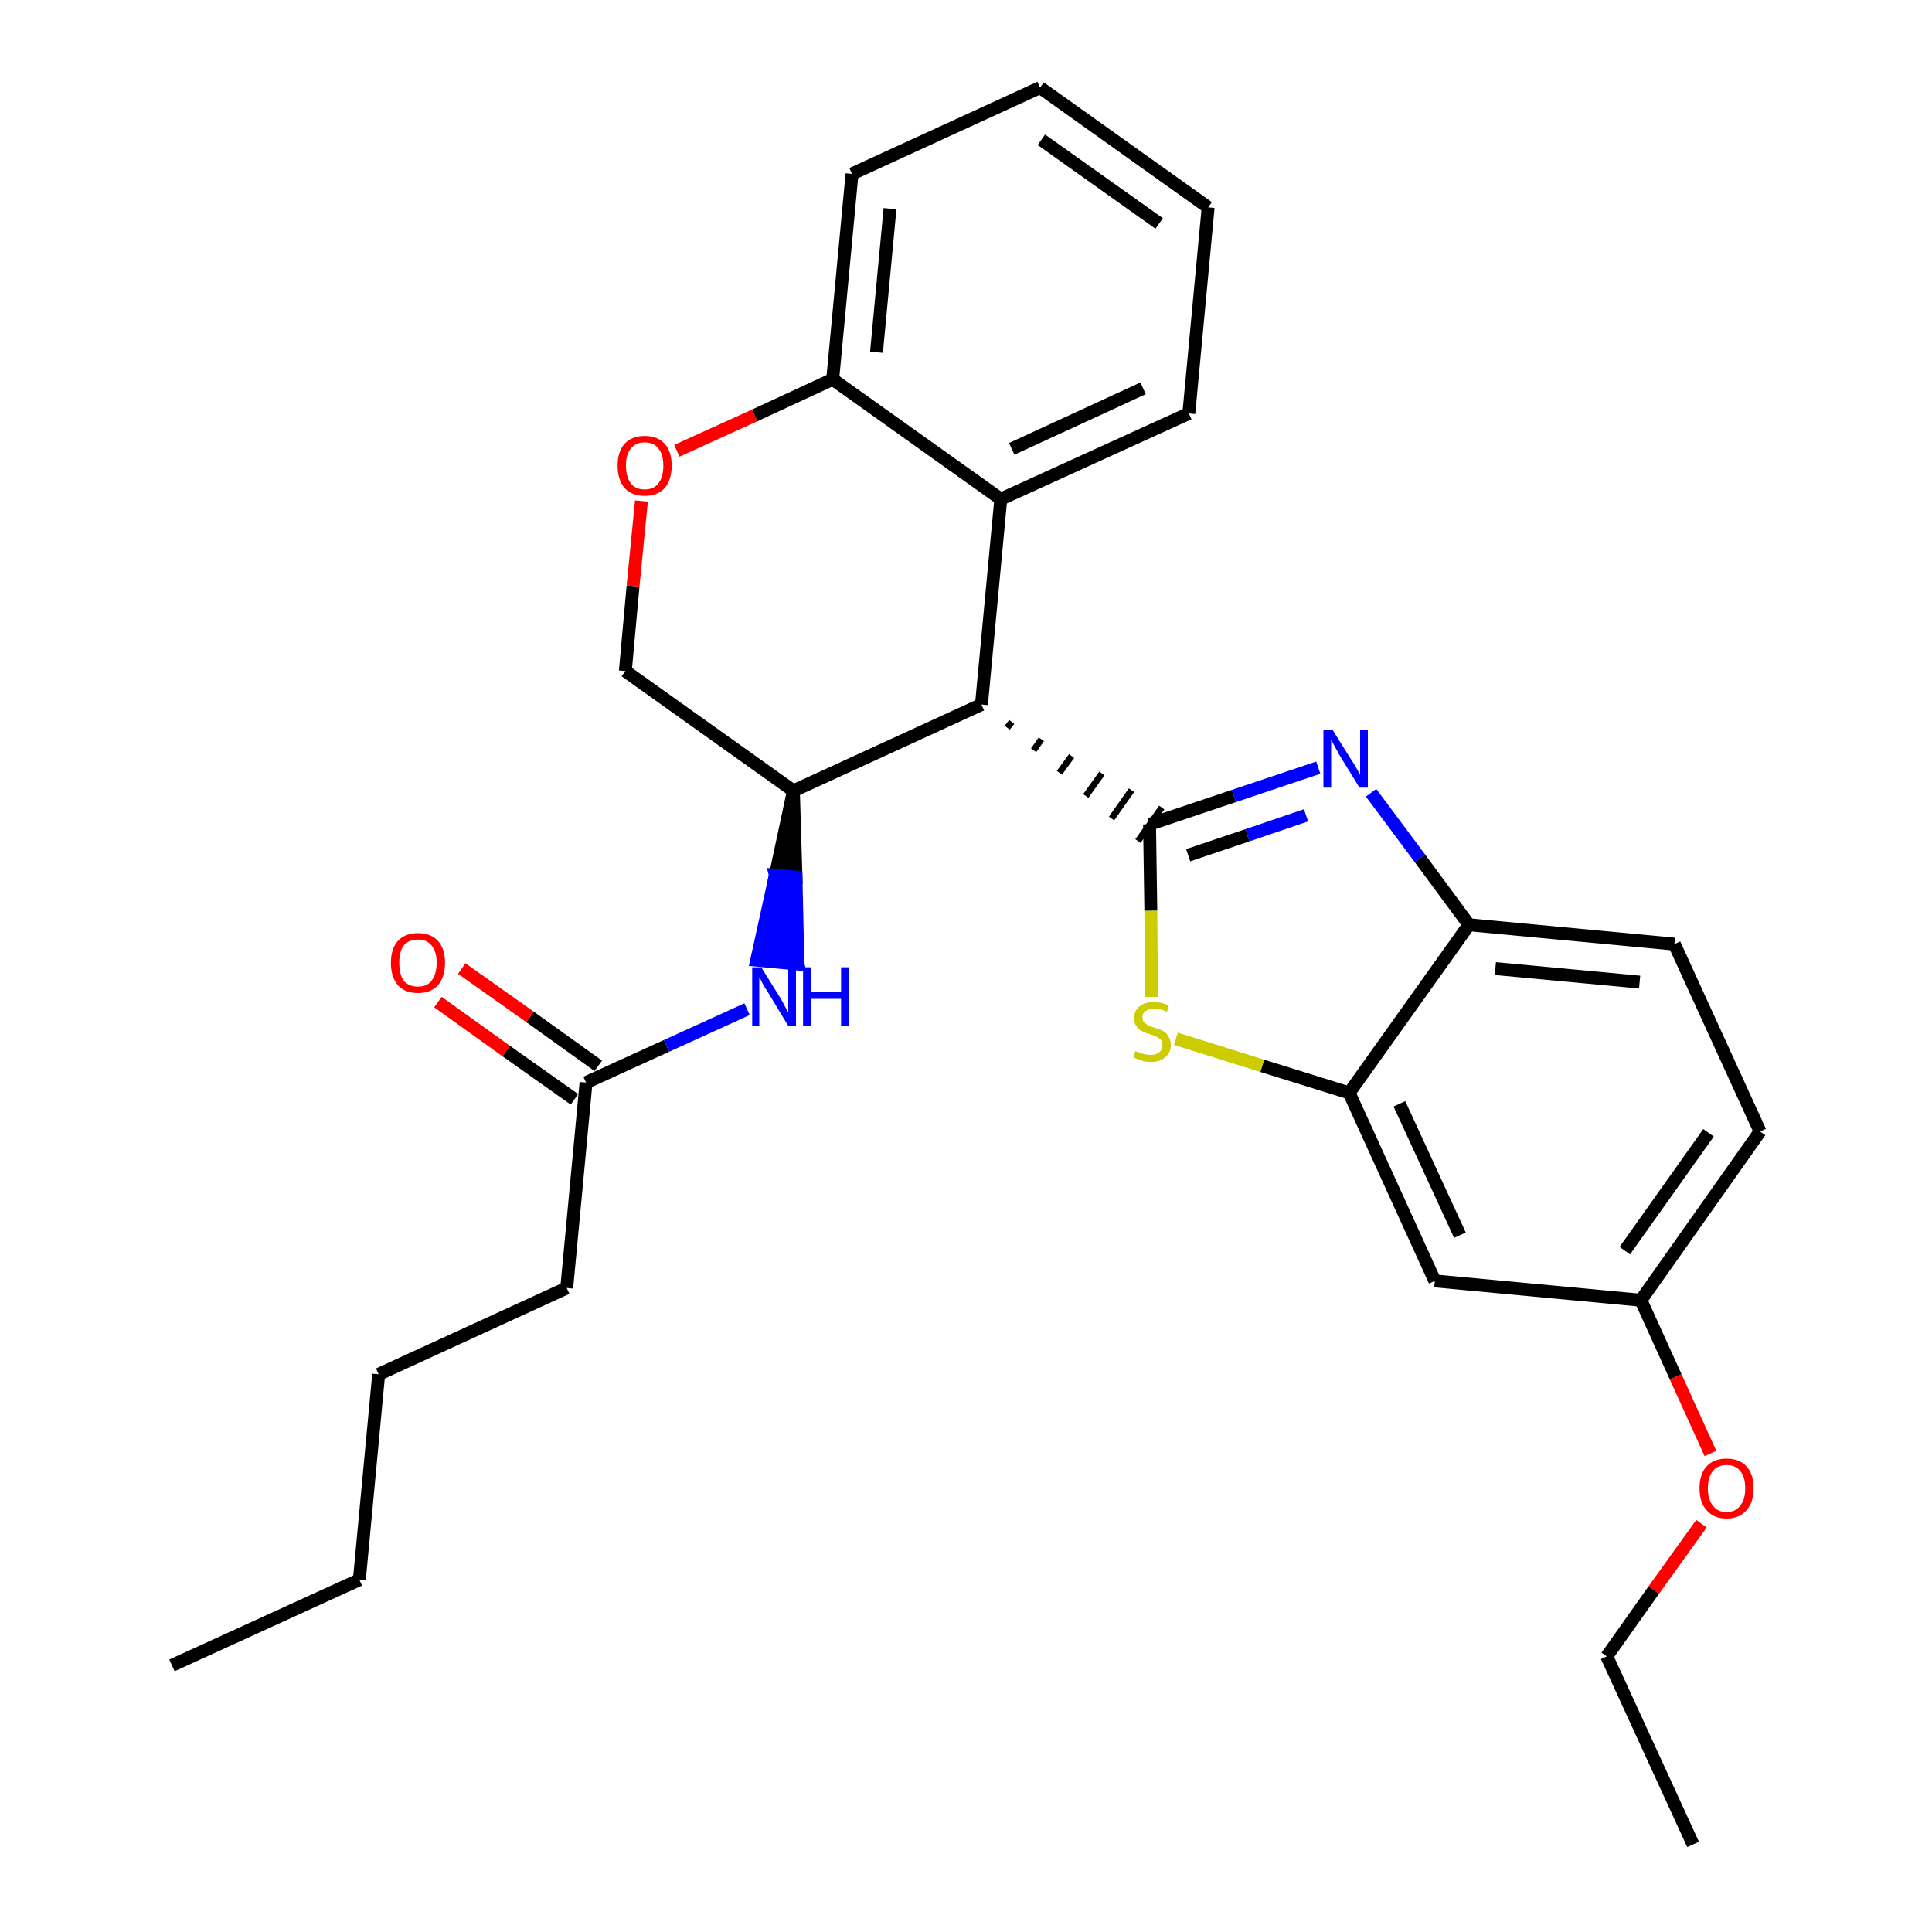 <?xml version='1.0' encoding='iso-8859-1'?>
<svg version='1.1' baseProfile='full'
              xmlns='http://www.w3.org/2000/svg'
                      xmlns:rdkit='http://www.rdkit.org/xml'
                      xmlns:xlink='http://www.w3.org/1999/xlink'
                  xml:space='preserve'
width='300px' height='300px' viewBox='0 0 300 300'>
<!-- END OF HEADER -->
<path class='bond-0 atom-0 atom-1' d='M 26.7,258.6 L 55.8,245.3' style='fill:none;fill-rule:evenodd;stroke:#000000;stroke-width:2.0px;stroke-linecap:butt;stroke-linejoin:miter;stroke-opacity:1' />
<path class='bond-1 atom-1 atom-2' d='M 55.8,245.3 L 58.8,213.4' style='fill:none;fill-rule:evenodd;stroke:#000000;stroke-width:2.0px;stroke-linecap:butt;stroke-linejoin:miter;stroke-opacity:1' />
<path class='bond-2 atom-2 atom-3' d='M 58.8,213.4 L 88.0,200.0' style='fill:none;fill-rule:evenodd;stroke:#000000;stroke-width:2.0px;stroke-linecap:butt;stroke-linejoin:miter;stroke-opacity:1' />
<path class='bond-3 atom-3 atom-4' d='M 88.0,200.0 L 91.0,168.1' style='fill:none;fill-rule:evenodd;stroke:#000000;stroke-width:2.0px;stroke-linecap:butt;stroke-linejoin:miter;stroke-opacity:1' />
<path class='bond-4 atom-4 atom-5' d='M 92.9,165.5 L 82.3,157.9' style='fill:none;fill-rule:evenodd;stroke:#000000;stroke-width:2.0px;stroke-linecap:butt;stroke-linejoin:miter;stroke-opacity:1' />
<path class='bond-4 atom-4 atom-5' d='M 82.3,157.9 L 71.7,150.4' style='fill:none;fill-rule:evenodd;stroke:#FF0000;stroke-width:2.0px;stroke-linecap:butt;stroke-linejoin:miter;stroke-opacity:1' />
<path class='bond-4 atom-4 atom-5' d='M 89.2,170.7 L 78.6,163.2' style='fill:none;fill-rule:evenodd;stroke:#000000;stroke-width:2.0px;stroke-linecap:butt;stroke-linejoin:miter;stroke-opacity:1' />
<path class='bond-4 atom-4 atom-5' d='M 78.6,163.2 L 68.0,155.6' style='fill:none;fill-rule:evenodd;stroke:#FF0000;stroke-width:2.0px;stroke-linecap:butt;stroke-linejoin:miter;stroke-opacity:1' />
<path class='bond-5 atom-4 atom-6' d='M 91.0,168.1 L 103.5,162.4' style='fill:none;fill-rule:evenodd;stroke:#000000;stroke-width:2.0px;stroke-linecap:butt;stroke-linejoin:miter;stroke-opacity:1' />
<path class='bond-5 atom-4 atom-6' d='M 103.5,162.4 L 116.0,156.7' style='fill:none;fill-rule:evenodd;stroke:#0000FF;stroke-width:2.0px;stroke-linecap:butt;stroke-linejoin:miter;stroke-opacity:1' />
<path class='bond-6 atom-7 atom-6' d='M 123.2,122.8 L 120.4,135.9 L 123.6,136.2 Z' style='fill:#000000;fill-rule:evenodd;fill-opacity:1;stroke:#000000;stroke-width:2.0px;stroke-linecap:butt;stroke-linejoin:miter;stroke-opacity:1;' />
<path class='bond-6 atom-7 atom-6' d='M 120.4,135.9 L 123.9,149.7 L 117.5,149.1 Z' style='fill:#0000FF;fill-rule:evenodd;fill-opacity:1;stroke:#0000FF;stroke-width:2.0px;stroke-linecap:butt;stroke-linejoin:miter;stroke-opacity:1;' />
<path class='bond-6 atom-7 atom-6' d='M 120.4,135.9 L 123.6,136.2 L 123.9,149.7 Z' style='fill:#0000FF;fill-rule:evenodd;fill-opacity:1;stroke:#0000FF;stroke-width:2.0px;stroke-linecap:butt;stroke-linejoin:miter;stroke-opacity:1;' />
<path class='bond-7 atom-7 atom-8' d='M 123.2,122.8 L 97.1,104.2' style='fill:none;fill-rule:evenodd;stroke:#000000;stroke-width:2.0px;stroke-linecap:butt;stroke-linejoin:miter;stroke-opacity:1' />
<path class='bond-28 atom-16 atom-7' d='M 152.4,109.4 L 123.2,122.8' style='fill:none;fill-rule:evenodd;stroke:#000000;stroke-width:2.0px;stroke-linecap:butt;stroke-linejoin:miter;stroke-opacity:1' />
<path class='bond-8 atom-8 atom-9' d='M 97.1,104.2 L 98.3,91.0' style='fill:none;fill-rule:evenodd;stroke:#000000;stroke-width:2.0px;stroke-linecap:butt;stroke-linejoin:miter;stroke-opacity:1' />
<path class='bond-8 atom-8 atom-9' d='M 98.3,91.0 L 99.6,77.8' style='fill:none;fill-rule:evenodd;stroke:#FF0000;stroke-width:2.0px;stroke-linecap:butt;stroke-linejoin:miter;stroke-opacity:1' />
<path class='bond-9 atom-9 atom-10' d='M 105.1,70.0 L 117.2,64.5' style='fill:none;fill-rule:evenodd;stroke:#FF0000;stroke-width:2.0px;stroke-linecap:butt;stroke-linejoin:miter;stroke-opacity:1' />
<path class='bond-9 atom-9 atom-10' d='M 117.2,64.5 L 129.3,58.9' style='fill:none;fill-rule:evenodd;stroke:#000000;stroke-width:2.0px;stroke-linecap:butt;stroke-linejoin:miter;stroke-opacity:1' />
<path class='bond-10 atom-10 atom-11' d='M 129.3,58.9 L 132.3,27.0' style='fill:none;fill-rule:evenodd;stroke:#000000;stroke-width:2.0px;stroke-linecap:butt;stroke-linejoin:miter;stroke-opacity:1' />
<path class='bond-10 atom-10 atom-11' d='M 136.1,54.7 L 138.2,32.4' style='fill:none;fill-rule:evenodd;stroke:#000000;stroke-width:2.0px;stroke-linecap:butt;stroke-linejoin:miter;stroke-opacity:1' />
<path class='bond-30 atom-15 atom-10' d='M 155.4,77.5 L 129.3,58.9' style='fill:none;fill-rule:evenodd;stroke:#000000;stroke-width:2.0px;stroke-linecap:butt;stroke-linejoin:miter;stroke-opacity:1' />
<path class='bond-11 atom-11 atom-12' d='M 132.3,27.0 L 161.5,13.6' style='fill:none;fill-rule:evenodd;stroke:#000000;stroke-width:2.0px;stroke-linecap:butt;stroke-linejoin:miter;stroke-opacity:1' />
<path class='bond-12 atom-12 atom-13' d='M 161.5,13.6 L 187.6,32.2' style='fill:none;fill-rule:evenodd;stroke:#000000;stroke-width:2.0px;stroke-linecap:butt;stroke-linejoin:miter;stroke-opacity:1' />
<path class='bond-12 atom-12 atom-13' d='M 161.7,21.7 L 180.0,34.7' style='fill:none;fill-rule:evenodd;stroke:#000000;stroke-width:2.0px;stroke-linecap:butt;stroke-linejoin:miter;stroke-opacity:1' />
<path class='bond-13 atom-13 atom-14' d='M 187.6,32.2 L 184.6,64.2' style='fill:none;fill-rule:evenodd;stroke:#000000;stroke-width:2.0px;stroke-linecap:butt;stroke-linejoin:miter;stroke-opacity:1' />
<path class='bond-14 atom-14 atom-15' d='M 184.6,64.2 L 155.4,77.5' style='fill:none;fill-rule:evenodd;stroke:#000000;stroke-width:2.0px;stroke-linecap:butt;stroke-linejoin:miter;stroke-opacity:1' />
<path class='bond-14 atom-14 atom-15' d='M 177.5,60.3 L 157.1,69.7' style='fill:none;fill-rule:evenodd;stroke:#000000;stroke-width:2.0px;stroke-linecap:butt;stroke-linejoin:miter;stroke-opacity:1' />
<path class='bond-15 atom-15 atom-16' d='M 155.4,77.5 L 152.4,109.4' style='fill:none;fill-rule:evenodd;stroke:#000000;stroke-width:2.0px;stroke-linecap:butt;stroke-linejoin:miter;stroke-opacity:1' />
<path class='bond-16 atom-16 atom-17' d='M 156.4,113.0 L 157.1,112.1' style='fill:none;fill-rule:evenodd;stroke:#000000;stroke-width:1.0px;stroke-linecap:butt;stroke-linejoin:miter;stroke-opacity:1' />
<path class='bond-16 atom-16 atom-17' d='M 160.5,116.5 L 161.7,114.8' style='fill:none;fill-rule:evenodd;stroke:#000000;stroke-width:1.0px;stroke-linecap:butt;stroke-linejoin:miter;stroke-opacity:1' />
<path class='bond-16 atom-16 atom-17' d='M 164.5,120.0 L 166.4,117.4' style='fill:none;fill-rule:evenodd;stroke:#000000;stroke-width:1.0px;stroke-linecap:butt;stroke-linejoin:miter;stroke-opacity:1' />
<path class='bond-16 atom-16 atom-17' d='M 168.6,123.6 L 171.1,120.1' style='fill:none;fill-rule:evenodd;stroke:#000000;stroke-width:1.0px;stroke-linecap:butt;stroke-linejoin:miter;stroke-opacity:1' />
<path class='bond-16 atom-16 atom-17' d='M 172.6,127.1 L 175.7,122.7' style='fill:none;fill-rule:evenodd;stroke:#000000;stroke-width:1.0px;stroke-linecap:butt;stroke-linejoin:miter;stroke-opacity:1' />
<path class='bond-16 atom-16 atom-17' d='M 176.7,130.6 L 180.4,125.4' style='fill:none;fill-rule:evenodd;stroke:#000000;stroke-width:1.0px;stroke-linecap:butt;stroke-linejoin:miter;stroke-opacity:1' />
<path class='bond-17 atom-17 atom-18' d='M 178.5,128.0 L 191.6,123.6' style='fill:none;fill-rule:evenodd;stroke:#000000;stroke-width:2.0px;stroke-linecap:butt;stroke-linejoin:miter;stroke-opacity:1' />
<path class='bond-17 atom-17 atom-18' d='M 191.6,123.6 L 204.7,119.2' style='fill:none;fill-rule:evenodd;stroke:#0000FF;stroke-width:2.0px;stroke-linecap:butt;stroke-linejoin:miter;stroke-opacity:1' />
<path class='bond-17 atom-17 atom-18' d='M 184.5,132.8 L 193.7,129.7' style='fill:none;fill-rule:evenodd;stroke:#000000;stroke-width:2.0px;stroke-linecap:butt;stroke-linejoin:miter;stroke-opacity:1' />
<path class='bond-17 atom-17 atom-18' d='M 193.7,129.7 L 202.8,126.6' style='fill:none;fill-rule:evenodd;stroke:#0000FF;stroke-width:2.0px;stroke-linecap:butt;stroke-linejoin:miter;stroke-opacity:1' />
<path class='bond-29 atom-28 atom-17' d='M 178.8,154.8 L 178.7,141.4' style='fill:none;fill-rule:evenodd;stroke:#CCCC00;stroke-width:2.0px;stroke-linecap:butt;stroke-linejoin:miter;stroke-opacity:1' />
<path class='bond-29 atom-28 atom-17' d='M 178.7,141.4 L 178.5,128.0' style='fill:none;fill-rule:evenodd;stroke:#000000;stroke-width:2.0px;stroke-linecap:butt;stroke-linejoin:miter;stroke-opacity:1' />
<path class='bond-18 atom-18 atom-19' d='M 212.9,123.1 L 220.5,133.3' style='fill:none;fill-rule:evenodd;stroke:#0000FF;stroke-width:2.0px;stroke-linecap:butt;stroke-linejoin:miter;stroke-opacity:1' />
<path class='bond-18 atom-18 atom-19' d='M 220.5,133.3 L 228.1,143.6' style='fill:none;fill-rule:evenodd;stroke:#000000;stroke-width:2.0px;stroke-linecap:butt;stroke-linejoin:miter;stroke-opacity:1' />
<path class='bond-19 atom-19 atom-20' d='M 228.1,143.6 L 260.0,146.6' style='fill:none;fill-rule:evenodd;stroke:#000000;stroke-width:2.0px;stroke-linecap:butt;stroke-linejoin:miter;stroke-opacity:1' />
<path class='bond-19 atom-19 atom-20' d='M 232.2,150.4 L 254.6,152.5' style='fill:none;fill-rule:evenodd;stroke:#000000;stroke-width:2.0px;stroke-linecap:butt;stroke-linejoin:miter;stroke-opacity:1' />
<path class='bond-31 atom-27 atom-19' d='M 209.5,169.7 L 228.1,143.6' style='fill:none;fill-rule:evenodd;stroke:#000000;stroke-width:2.0px;stroke-linecap:butt;stroke-linejoin:miter;stroke-opacity:1' />
<path class='bond-20 atom-20 atom-21' d='M 260.0,146.6 L 273.3,175.7' style='fill:none;fill-rule:evenodd;stroke:#000000;stroke-width:2.0px;stroke-linecap:butt;stroke-linejoin:miter;stroke-opacity:1' />
<path class='bond-21 atom-21 atom-22' d='M 273.3,175.7 L 254.8,201.9' style='fill:none;fill-rule:evenodd;stroke:#000000;stroke-width:2.0px;stroke-linecap:butt;stroke-linejoin:miter;stroke-opacity:1' />
<path class='bond-21 atom-21 atom-22' d='M 265.3,175.9 L 252.3,194.2' style='fill:none;fill-rule:evenodd;stroke:#000000;stroke-width:2.0px;stroke-linecap:butt;stroke-linejoin:miter;stroke-opacity:1' />
<path class='bond-22 atom-22 atom-23' d='M 254.8,201.9 L 260.2,213.8' style='fill:none;fill-rule:evenodd;stroke:#000000;stroke-width:2.0px;stroke-linecap:butt;stroke-linejoin:miter;stroke-opacity:1' />
<path class='bond-22 atom-22 atom-23' d='M 260.2,213.8 L 265.6,225.7' style='fill:none;fill-rule:evenodd;stroke:#FF0000;stroke-width:2.0px;stroke-linecap:butt;stroke-linejoin:miter;stroke-opacity:1' />
<path class='bond-25 atom-22 atom-26' d='M 254.8,201.9 L 222.8,198.9' style='fill:none;fill-rule:evenodd;stroke:#000000;stroke-width:2.0px;stroke-linecap:butt;stroke-linejoin:miter;stroke-opacity:1' />
<path class='bond-23 atom-23 atom-24' d='M 264.2,236.6 L 256.8,246.9' style='fill:none;fill-rule:evenodd;stroke:#FF0000;stroke-width:2.0px;stroke-linecap:butt;stroke-linejoin:miter;stroke-opacity:1' />
<path class='bond-23 atom-23 atom-24' d='M 256.8,246.9 L 249.5,257.2' style='fill:none;fill-rule:evenodd;stroke:#000000;stroke-width:2.0px;stroke-linecap:butt;stroke-linejoin:miter;stroke-opacity:1' />
<path class='bond-24 atom-24 atom-25' d='M 249.5,257.2 L 262.9,286.4' style='fill:none;fill-rule:evenodd;stroke:#000000;stroke-width:2.0px;stroke-linecap:butt;stroke-linejoin:miter;stroke-opacity:1' />
<path class='bond-26 atom-26 atom-27' d='M 222.8,198.9 L 209.5,169.7' style='fill:none;fill-rule:evenodd;stroke:#000000;stroke-width:2.0px;stroke-linecap:butt;stroke-linejoin:miter;stroke-opacity:1' />
<path class='bond-26 atom-26 atom-27' d='M 226.7,191.8 L 217.3,171.4' style='fill:none;fill-rule:evenodd;stroke:#000000;stroke-width:2.0px;stroke-linecap:butt;stroke-linejoin:miter;stroke-opacity:1' />
<path class='bond-27 atom-27 atom-28' d='M 209.5,169.7 L 196.0,165.5' style='fill:none;fill-rule:evenodd;stroke:#000000;stroke-width:2.0px;stroke-linecap:butt;stroke-linejoin:miter;stroke-opacity:1' />
<path class='bond-27 atom-27 atom-28' d='M 196.0,165.5 L 182.6,161.3' style='fill:none;fill-rule:evenodd;stroke:#CCCC00;stroke-width:2.0px;stroke-linecap:butt;stroke-linejoin:miter;stroke-opacity:1' />
<path  class='atom-5' d='M 60.7 149.5
Q 60.7 147.3, 61.8 146.1
Q 62.9 144.9, 64.9 144.9
Q 66.9 144.9, 68.0 146.1
Q 69.1 147.3, 69.1 149.5
Q 69.1 151.7, 68.0 153.0
Q 66.9 154.2, 64.9 154.2
Q 62.9 154.2, 61.8 153.0
Q 60.7 151.7, 60.7 149.5
M 64.9 153.2
Q 66.3 153.2, 67.0 152.3
Q 67.8 151.3, 67.8 149.5
Q 67.8 147.7, 67.0 146.8
Q 66.3 145.9, 64.9 145.9
Q 63.5 145.9, 62.7 146.8
Q 62.0 147.7, 62.0 149.5
Q 62.0 151.3, 62.7 152.3
Q 63.5 153.2, 64.9 153.2
' fill='#FF0000'/>
<path  class='atom-6' d='M 118.2 150.2
L 121.2 155.0
Q 121.5 155.5, 121.9 156.3
Q 122.4 157.2, 122.4 157.2
L 122.4 150.2
L 123.6 150.2
L 123.6 159.3
L 122.4 159.3
L 119.2 154.0
Q 118.8 153.4, 118.4 152.7
Q 118.1 152.0, 117.9 151.8
L 117.9 159.3
L 116.8 159.3
L 116.8 150.2
L 118.2 150.2
' fill='#0000FF'/>
<path  class='atom-6' d='M 124.7 150.2
L 126.0 150.2
L 126.0 154.0
L 130.6 154.0
L 130.6 150.2
L 131.8 150.2
L 131.8 159.3
L 130.6 159.3
L 130.6 155.1
L 126.0 155.1
L 126.0 159.3
L 124.7 159.3
L 124.7 150.2
' fill='#0000FF'/>
<path  class='atom-9' d='M 95.9 72.3
Q 95.9 70.1, 97.0 68.9
Q 98.1 67.7, 100.1 67.7
Q 102.1 67.7, 103.2 68.9
Q 104.3 70.1, 104.3 72.3
Q 104.3 74.5, 103.2 75.8
Q 102.1 77.0, 100.1 77.0
Q 98.1 77.0, 97.0 75.8
Q 95.9 74.5, 95.9 72.3
M 100.1 76.0
Q 101.5 76.0, 102.2 75.1
Q 103.0 74.1, 103.0 72.3
Q 103.0 70.5, 102.2 69.6
Q 101.5 68.7, 100.1 68.7
Q 98.7 68.7, 98.0 69.6
Q 97.2 70.5, 97.2 72.3
Q 97.2 74.1, 98.0 75.1
Q 98.7 76.0, 100.1 76.0
' fill='#FF0000'/>
<path  class='atom-18' d='M 206.9 113.3
L 209.9 118.1
Q 210.2 118.5, 210.7 119.4
Q 211.2 120.3, 211.2 120.3
L 211.2 113.3
L 212.4 113.3
L 212.4 122.3
L 211.1 122.3
L 207.9 117.1
Q 207.6 116.5, 207.2 115.8
Q 206.8 115.1, 206.7 114.8
L 206.7 122.3
L 205.5 122.3
L 205.5 113.3
L 206.9 113.3
' fill='#0000FF'/>
<path  class='atom-23' d='M 263.9 231.1
Q 263.9 228.9, 265.0 227.7
Q 266.1 226.5, 268.1 226.5
Q 270.1 226.5, 271.2 227.7
Q 272.3 228.9, 272.3 231.1
Q 272.3 233.3, 271.2 234.5
Q 270.1 235.8, 268.1 235.8
Q 266.1 235.8, 265.0 234.5
Q 263.9 233.3, 263.9 231.1
M 268.1 234.8
Q 269.5 234.8, 270.2 233.8
Q 271.0 232.9, 271.0 231.1
Q 271.0 229.3, 270.2 228.4
Q 269.5 227.5, 268.1 227.5
Q 266.7 227.5, 266.0 228.4
Q 265.2 229.3, 265.2 231.1
Q 265.2 232.9, 266.0 233.8
Q 266.7 234.8, 268.1 234.8
' fill='#FF0000'/>
<path  class='atom-28' d='M 176.3 163.2
Q 176.4 163.3, 176.8 163.4
Q 177.3 163.6, 177.7 163.7
Q 178.2 163.8, 178.7 163.8
Q 179.5 163.8, 180.0 163.4
Q 180.5 163.0, 180.5 162.3
Q 180.5 161.8, 180.3 161.5
Q 180.0 161.2, 179.6 161.0
Q 179.2 160.8, 178.6 160.6
Q 177.8 160.4, 177.3 160.1
Q 176.8 159.9, 176.5 159.4
Q 176.1 158.9, 176.1 158.1
Q 176.1 157.0, 176.9 156.3
Q 177.7 155.6, 179.2 155.6
Q 180.3 155.6, 181.5 156.1
L 181.2 157.1
Q 180.1 156.6, 179.3 156.6
Q 178.4 156.6, 177.9 157.0
Q 177.4 157.3, 177.4 158.0
Q 177.4 158.5, 177.7 158.8
Q 177.9 159.0, 178.3 159.2
Q 178.7 159.4, 179.3 159.6
Q 180.1 159.8, 180.6 160.1
Q 181.1 160.3, 181.4 160.9
Q 181.8 161.4, 181.8 162.3
Q 181.8 163.5, 180.9 164.2
Q 180.1 164.9, 178.7 164.9
Q 177.9 164.9, 177.3 164.7
Q 176.7 164.5, 176.0 164.2
L 176.3 163.2
' fill='#CCCC00'/>
</svg>
